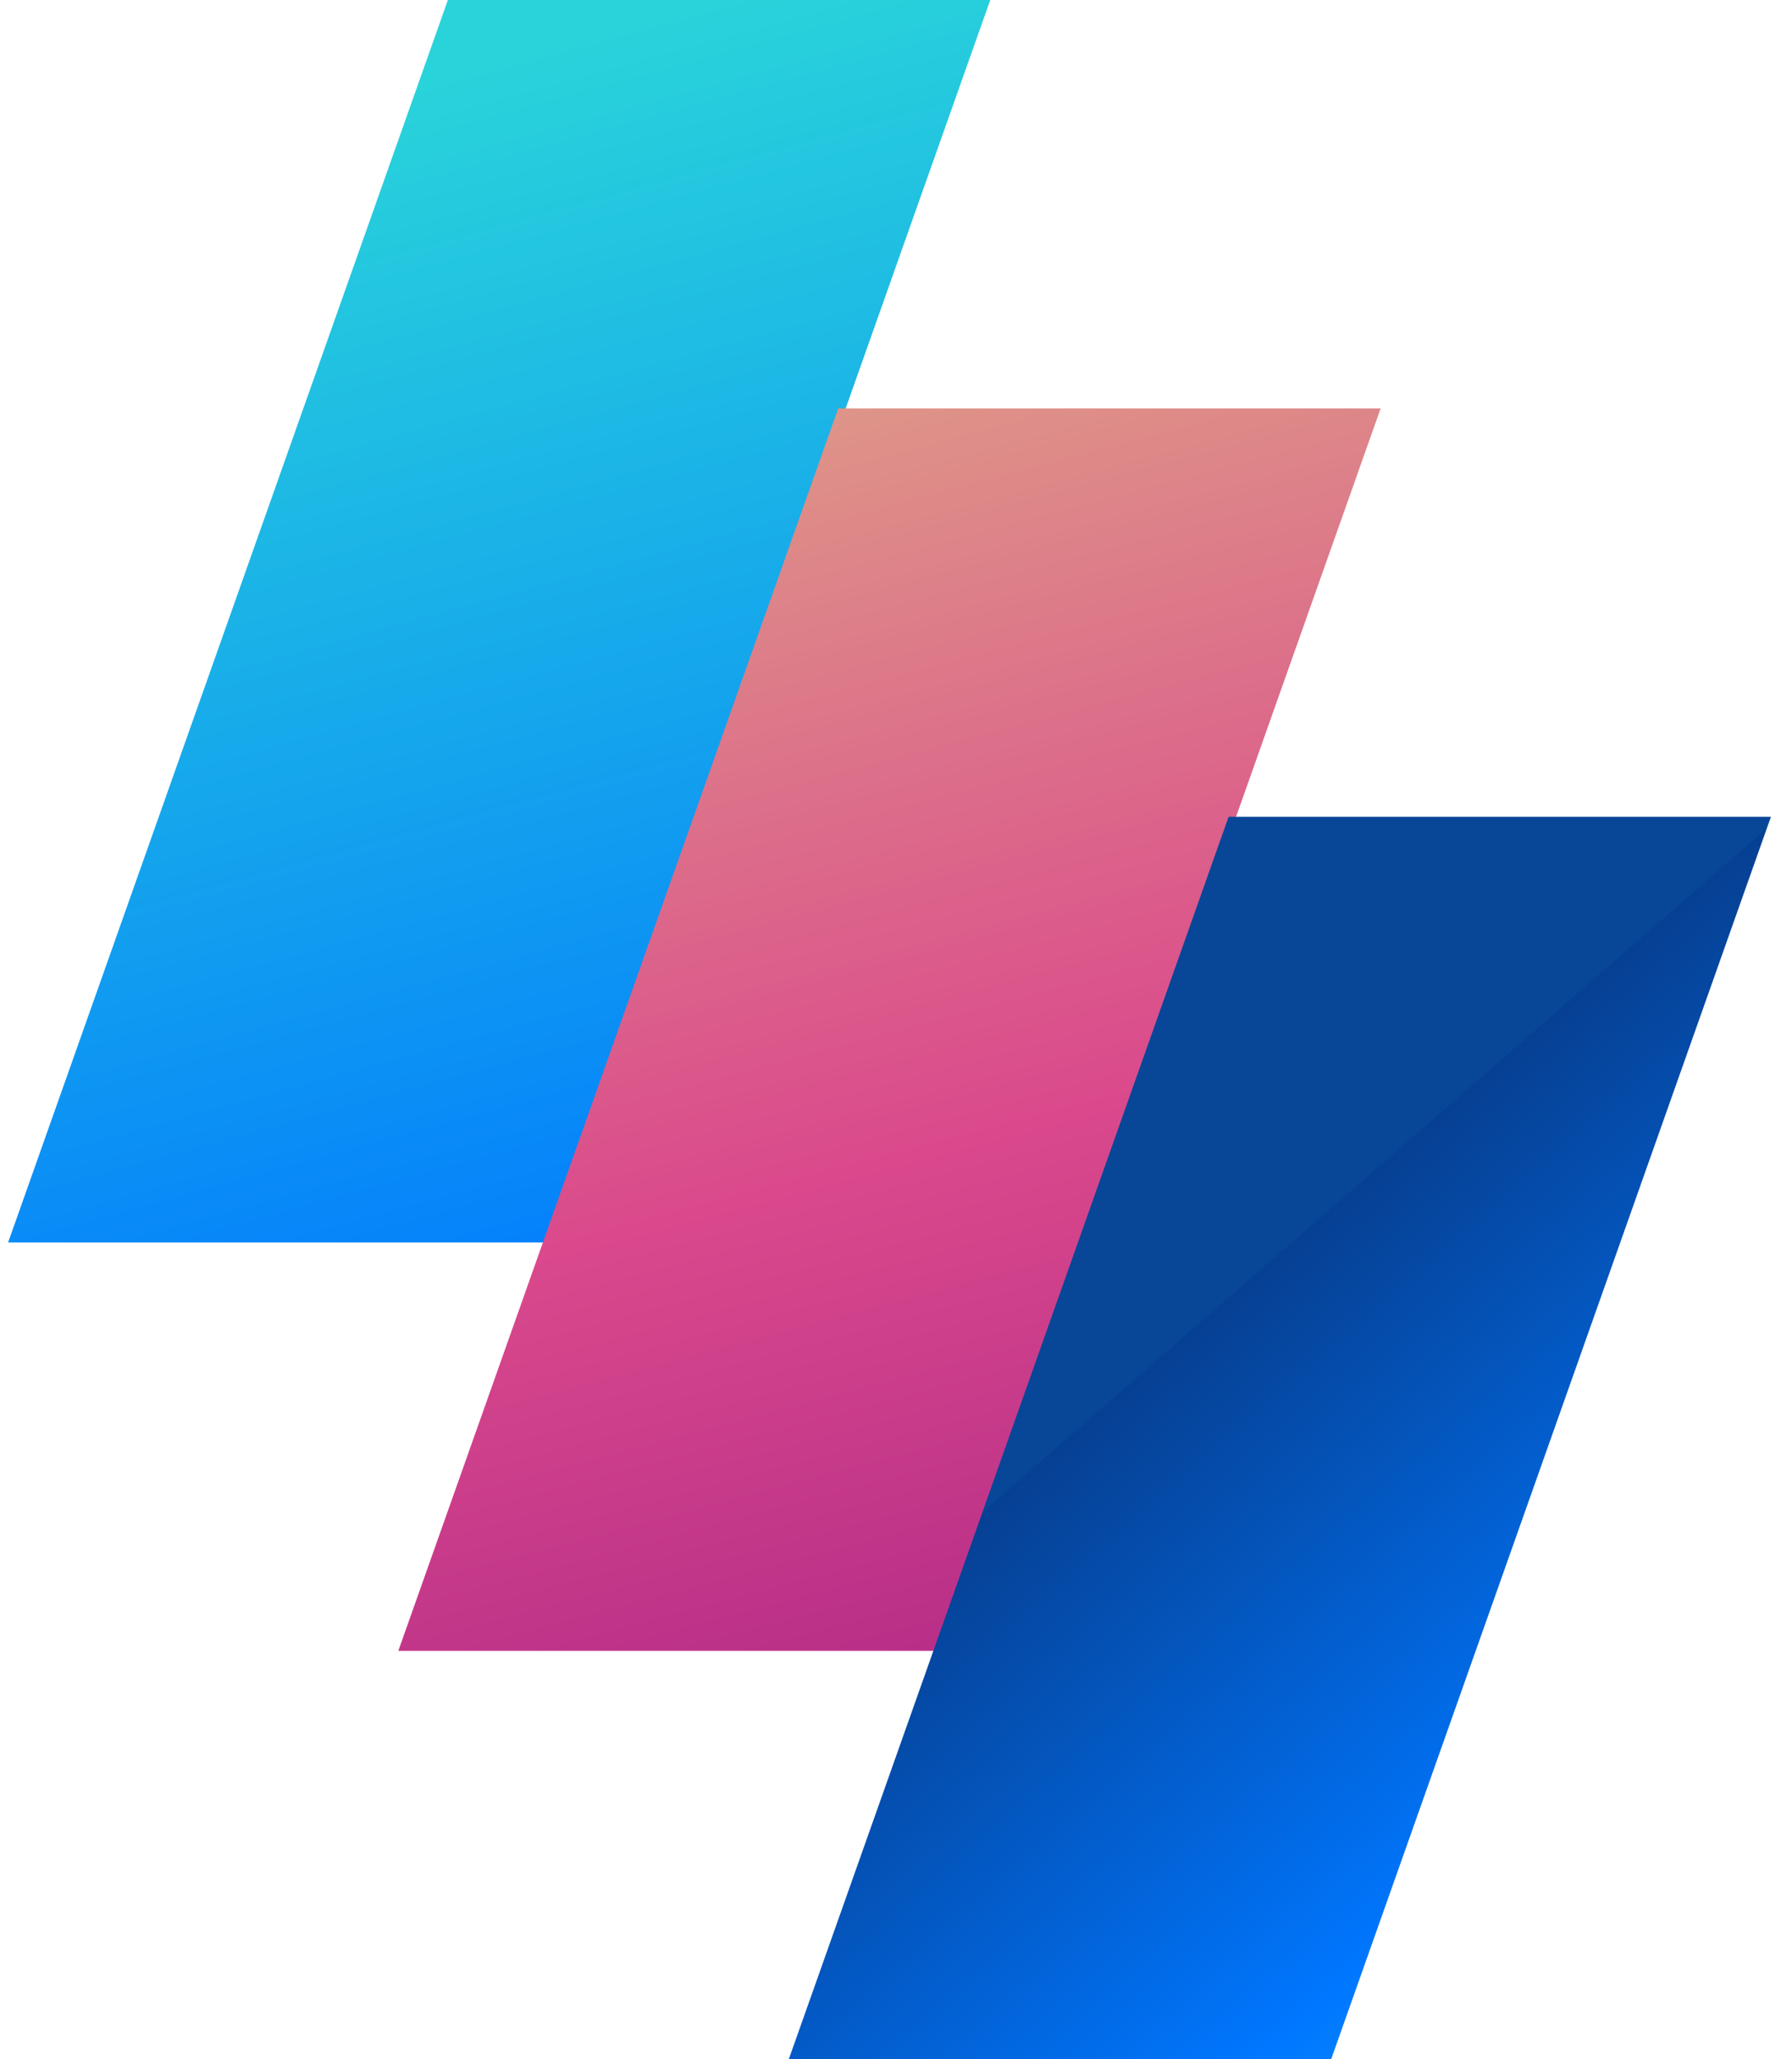 <svg width="47" height="54" viewBox="0 0 47 54" fill="none" xmlns="http://www.w3.org/2000/svg">
<path d="M0.213 32.581L11.747 0H25.972L14.437 32.581H0.213Z" fill="url(#paint0_linear)"/>
<path d="M10.447 43.29L21.984 10.71H36.211L24.674 43.29H10.447Z" fill="url(#paint1_linear)"/>
<path d="M20.688 54L32.223 21.42H46.447L34.913 54H20.688Z" fill="url(#paint2_linear)"/>
<defs>
<linearGradient id="paint0_linear" x1="9.657" y1="2.604" x2="27.009" y2="65.768" gradientUnits="userSpaceOnUse">
<stop stop-color="#29D3DA"/>
<stop offset="0.519" stop-color="#0077FF"/>
<stop offset="0.999" stop-color="#064093"/>
<stop offset="1" stop-color="#084698"/>
</linearGradient>
<linearGradient id="paint1_linear" x1="17.521" y1="3.112" x2="31.329" y2="55.007" gradientUnits="userSpaceOnUse">
<stop offset="0.012" stop-color="#E0B386"/>
<stop offset="0.519" stop-color="#DA498C"/>
<stop offset="1" stop-color="#961484"/>
</linearGradient>
<linearGradient id="paint2_linear" x1="51.459" y1="60.173" x2="30.191" y2="35.776" gradientUnits="userSpaceOnUse">
<stop stop-color="#29D3DA"/>
<stop offset="0.519" stop-color="#0077FF"/>
<stop offset="0.999" stop-color="#064093"/>
<stop offset="1" stop-color="#084698"/>
</linearGradient>
</defs>
</svg>
